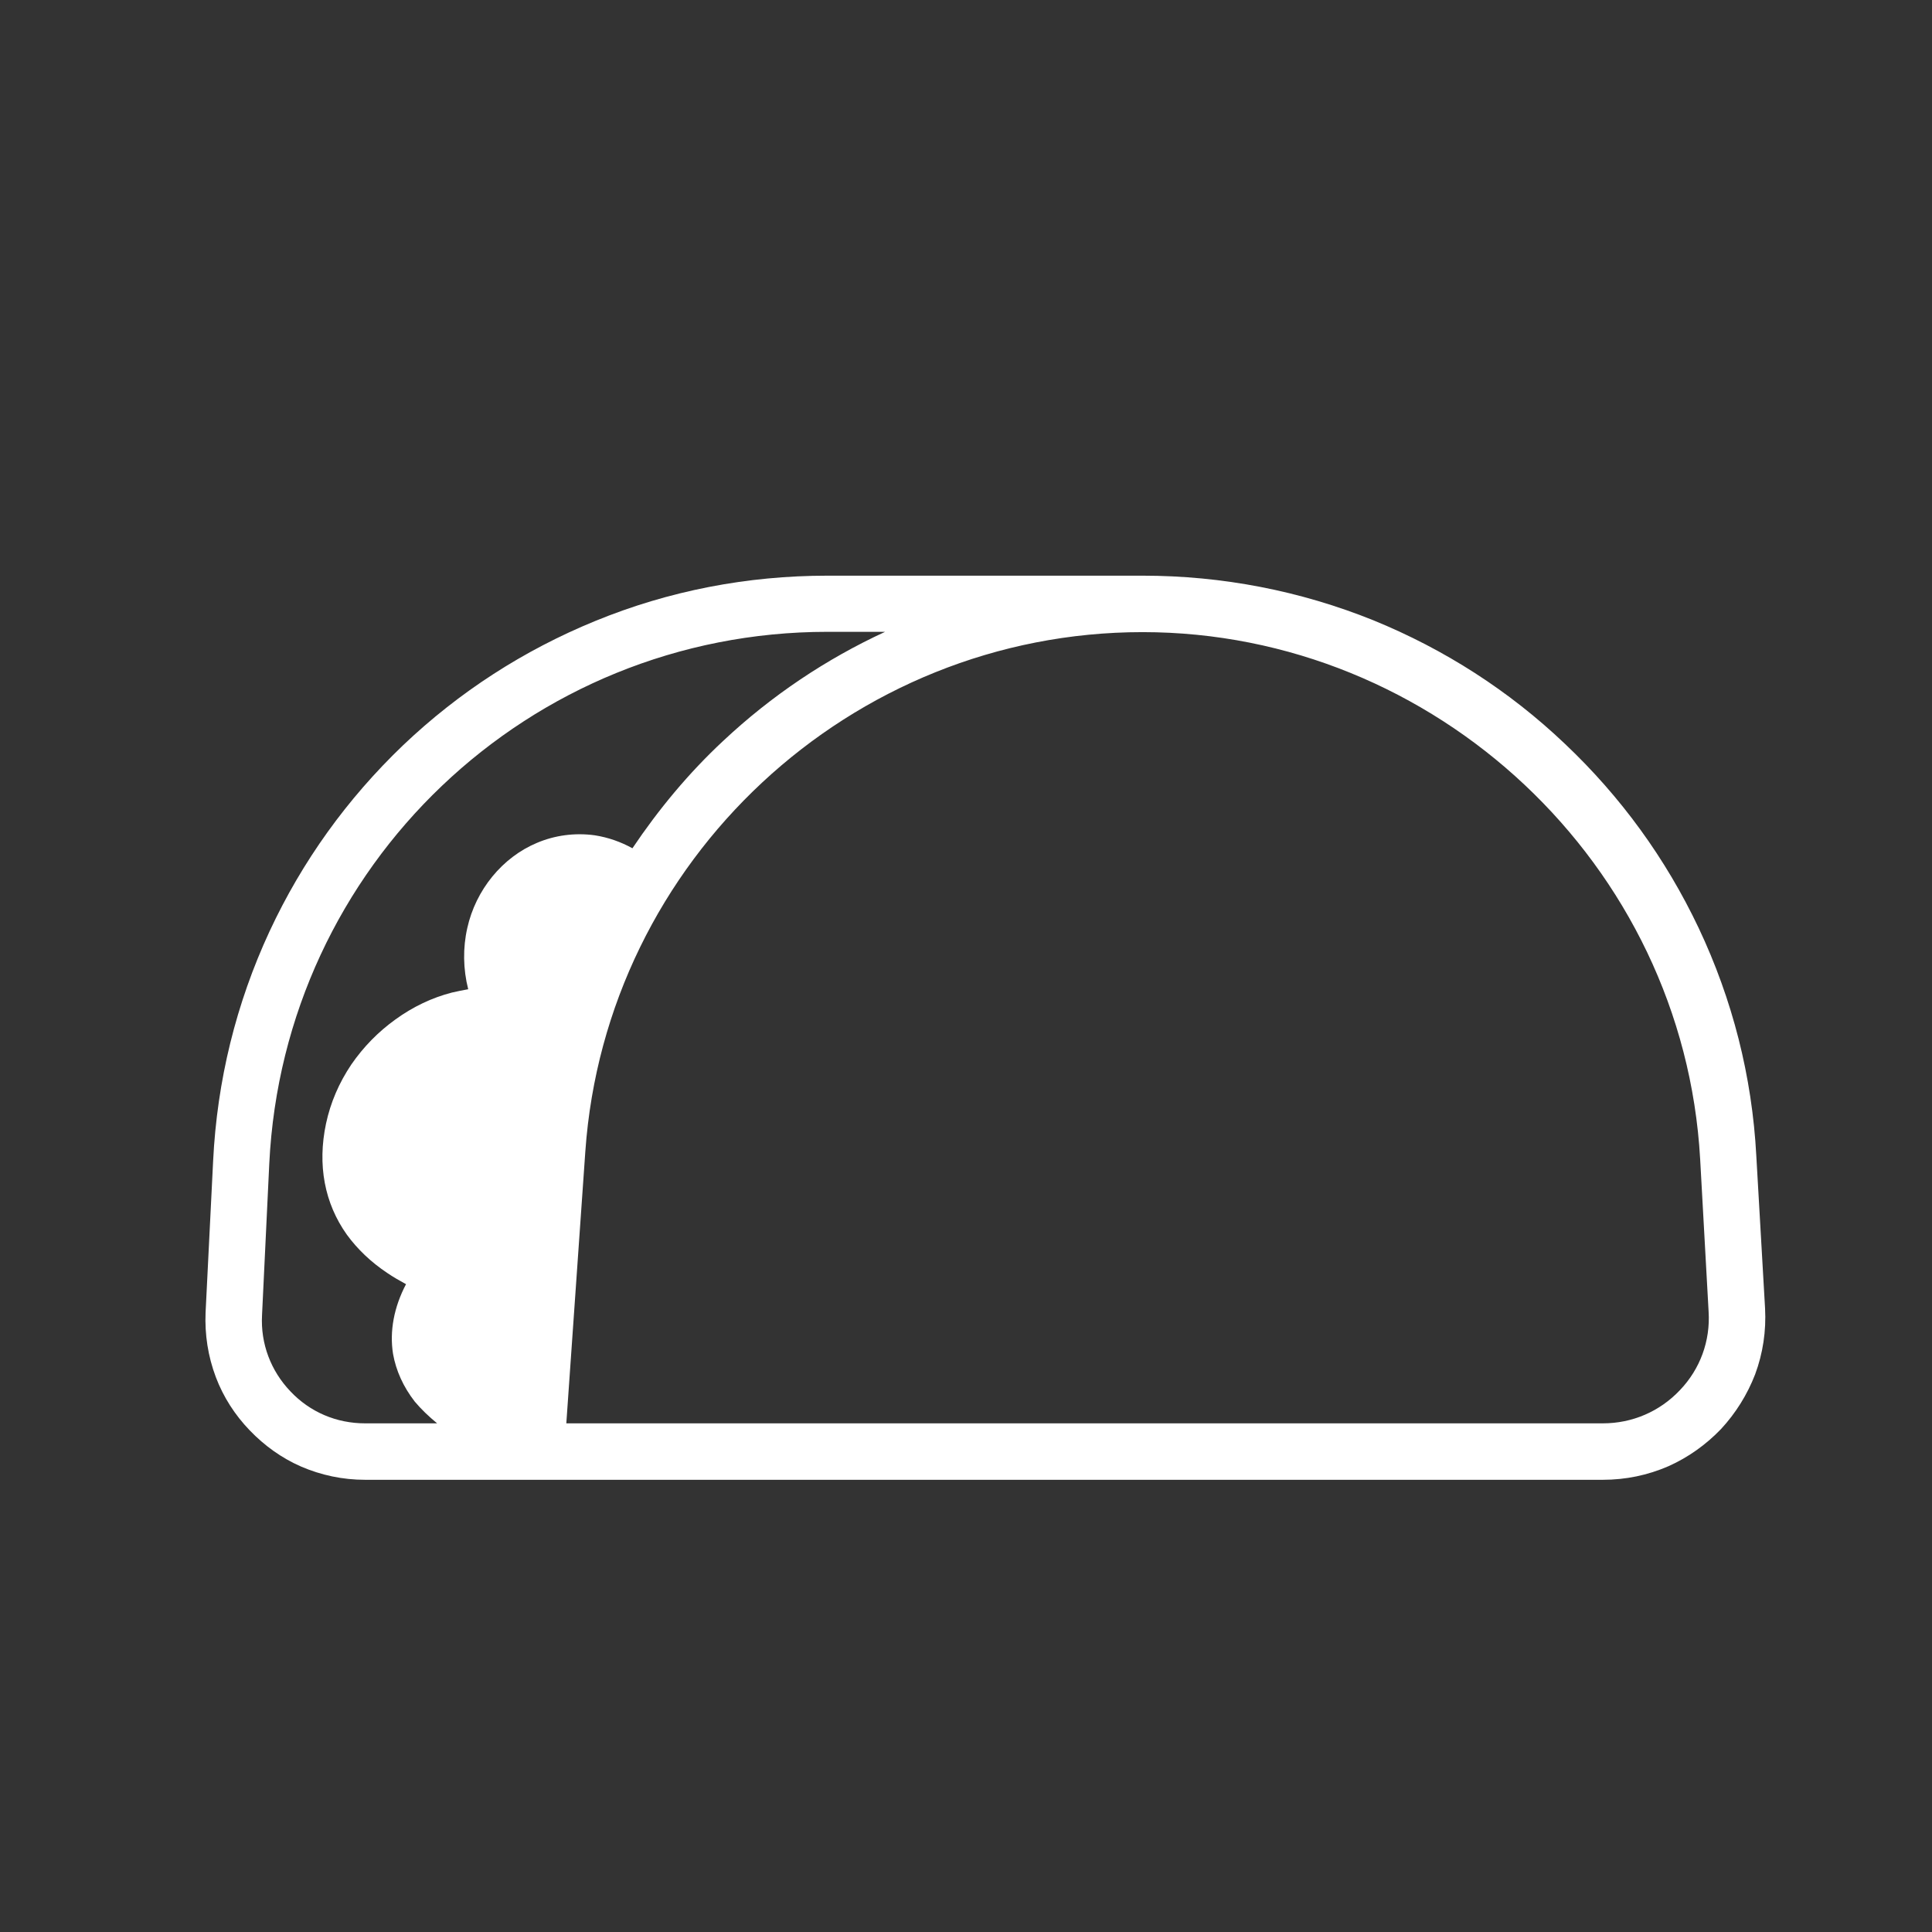 <svg width="64" height="64" viewBox="0 0 64 64" fill="none" xmlns="http://www.w3.org/2000/svg">
<rect x="0" y="0" width="64" height="64" fill="#333333" stroke="none"/>
<path d="M58.18 38.29C58.04 35.65 57.39 33.11 56.27 30.74C55.18 28.44 53.69 26.39 51.84 24.64C49.99 22.88 47.85 21.51 45.5 20.55C43.07 19.57 40.49 19.07 37.85 19.07H27.41C24.75 19.07 22.16 19.57 19.72 20.57C17.35 21.54 15.21 22.92 13.35 24.69C11.5 26.46 10.01 28.53 8.93 30.85C7.82 33.24 7.19 35.8 7.06 38.46L6.81 43.48C6.78 44.21 6.89 44.93 7.15 45.62C7.4 46.28 7.78 46.87 8.27 47.38C8.76 47.89 9.33 48.3 9.97 48.58C10.64 48.87 11.36 49.02 12.09 49.02H53.1C53.85 49.02 54.58 48.87 55.27 48.57C55.92 48.28 56.51 47.86 57.01 47.34C57.5 46.81 57.88 46.2 58.14 45.53C58.4 44.83 58.51 44.09 58.47 43.34L58.18 38.29ZM12.09 47.15C11.15 47.15 10.27 46.78 9.62 46.09C8.97 45.41 8.63 44.51 8.68 43.57L8.92 38.55C9.4 28.67 17.52 20.93 27.41 20.93H29.32C27.37 21.83 25.56 23.04 23.96 24.54C22.81 25.61 21.81 26.82 20.95 28.1C20.57 27.89 20.15 27.74 19.7 27.67C19.04 27.58 18.38 27.67 17.79 27.92C16.64 28.4 15.76 29.48 15.48 30.74C15.33 31.4 15.34 32.1 15.51 32.77C15.33 32.8 15.15 32.84 14.97 32.88C14.31 33.05 13.68 33.35 13.1 33.77C12.53 34.18 12.04 34.68 11.64 35.26C11.23 35.87 10.95 36.52 10.8 37.22C10.51 38.59 10.75 39.86 11.49 40.9C11.84 41.38 12.29 41.81 12.83 42.17C13.02 42.3 13.23 42.42 13.45 42.54C13.05 43.3 12.9 44.1 13.02 44.85C13.12 45.41 13.36 45.94 13.74 46.43C13.95 46.68 14.2 46.92 14.48 47.15H12.09ZM55.65 46.05C54.98 46.76 54.07 47.15 53.1 47.15H18.76L19.39 38.14C20.07 28.49 28.18 20.94 37.85 20.94C47.52 20.94 55.77 28.61 56.32 38.4L56.6 43.45C56.66 44.42 56.32 45.35 55.65 46.05Z" fill="white"/>
</svg>
